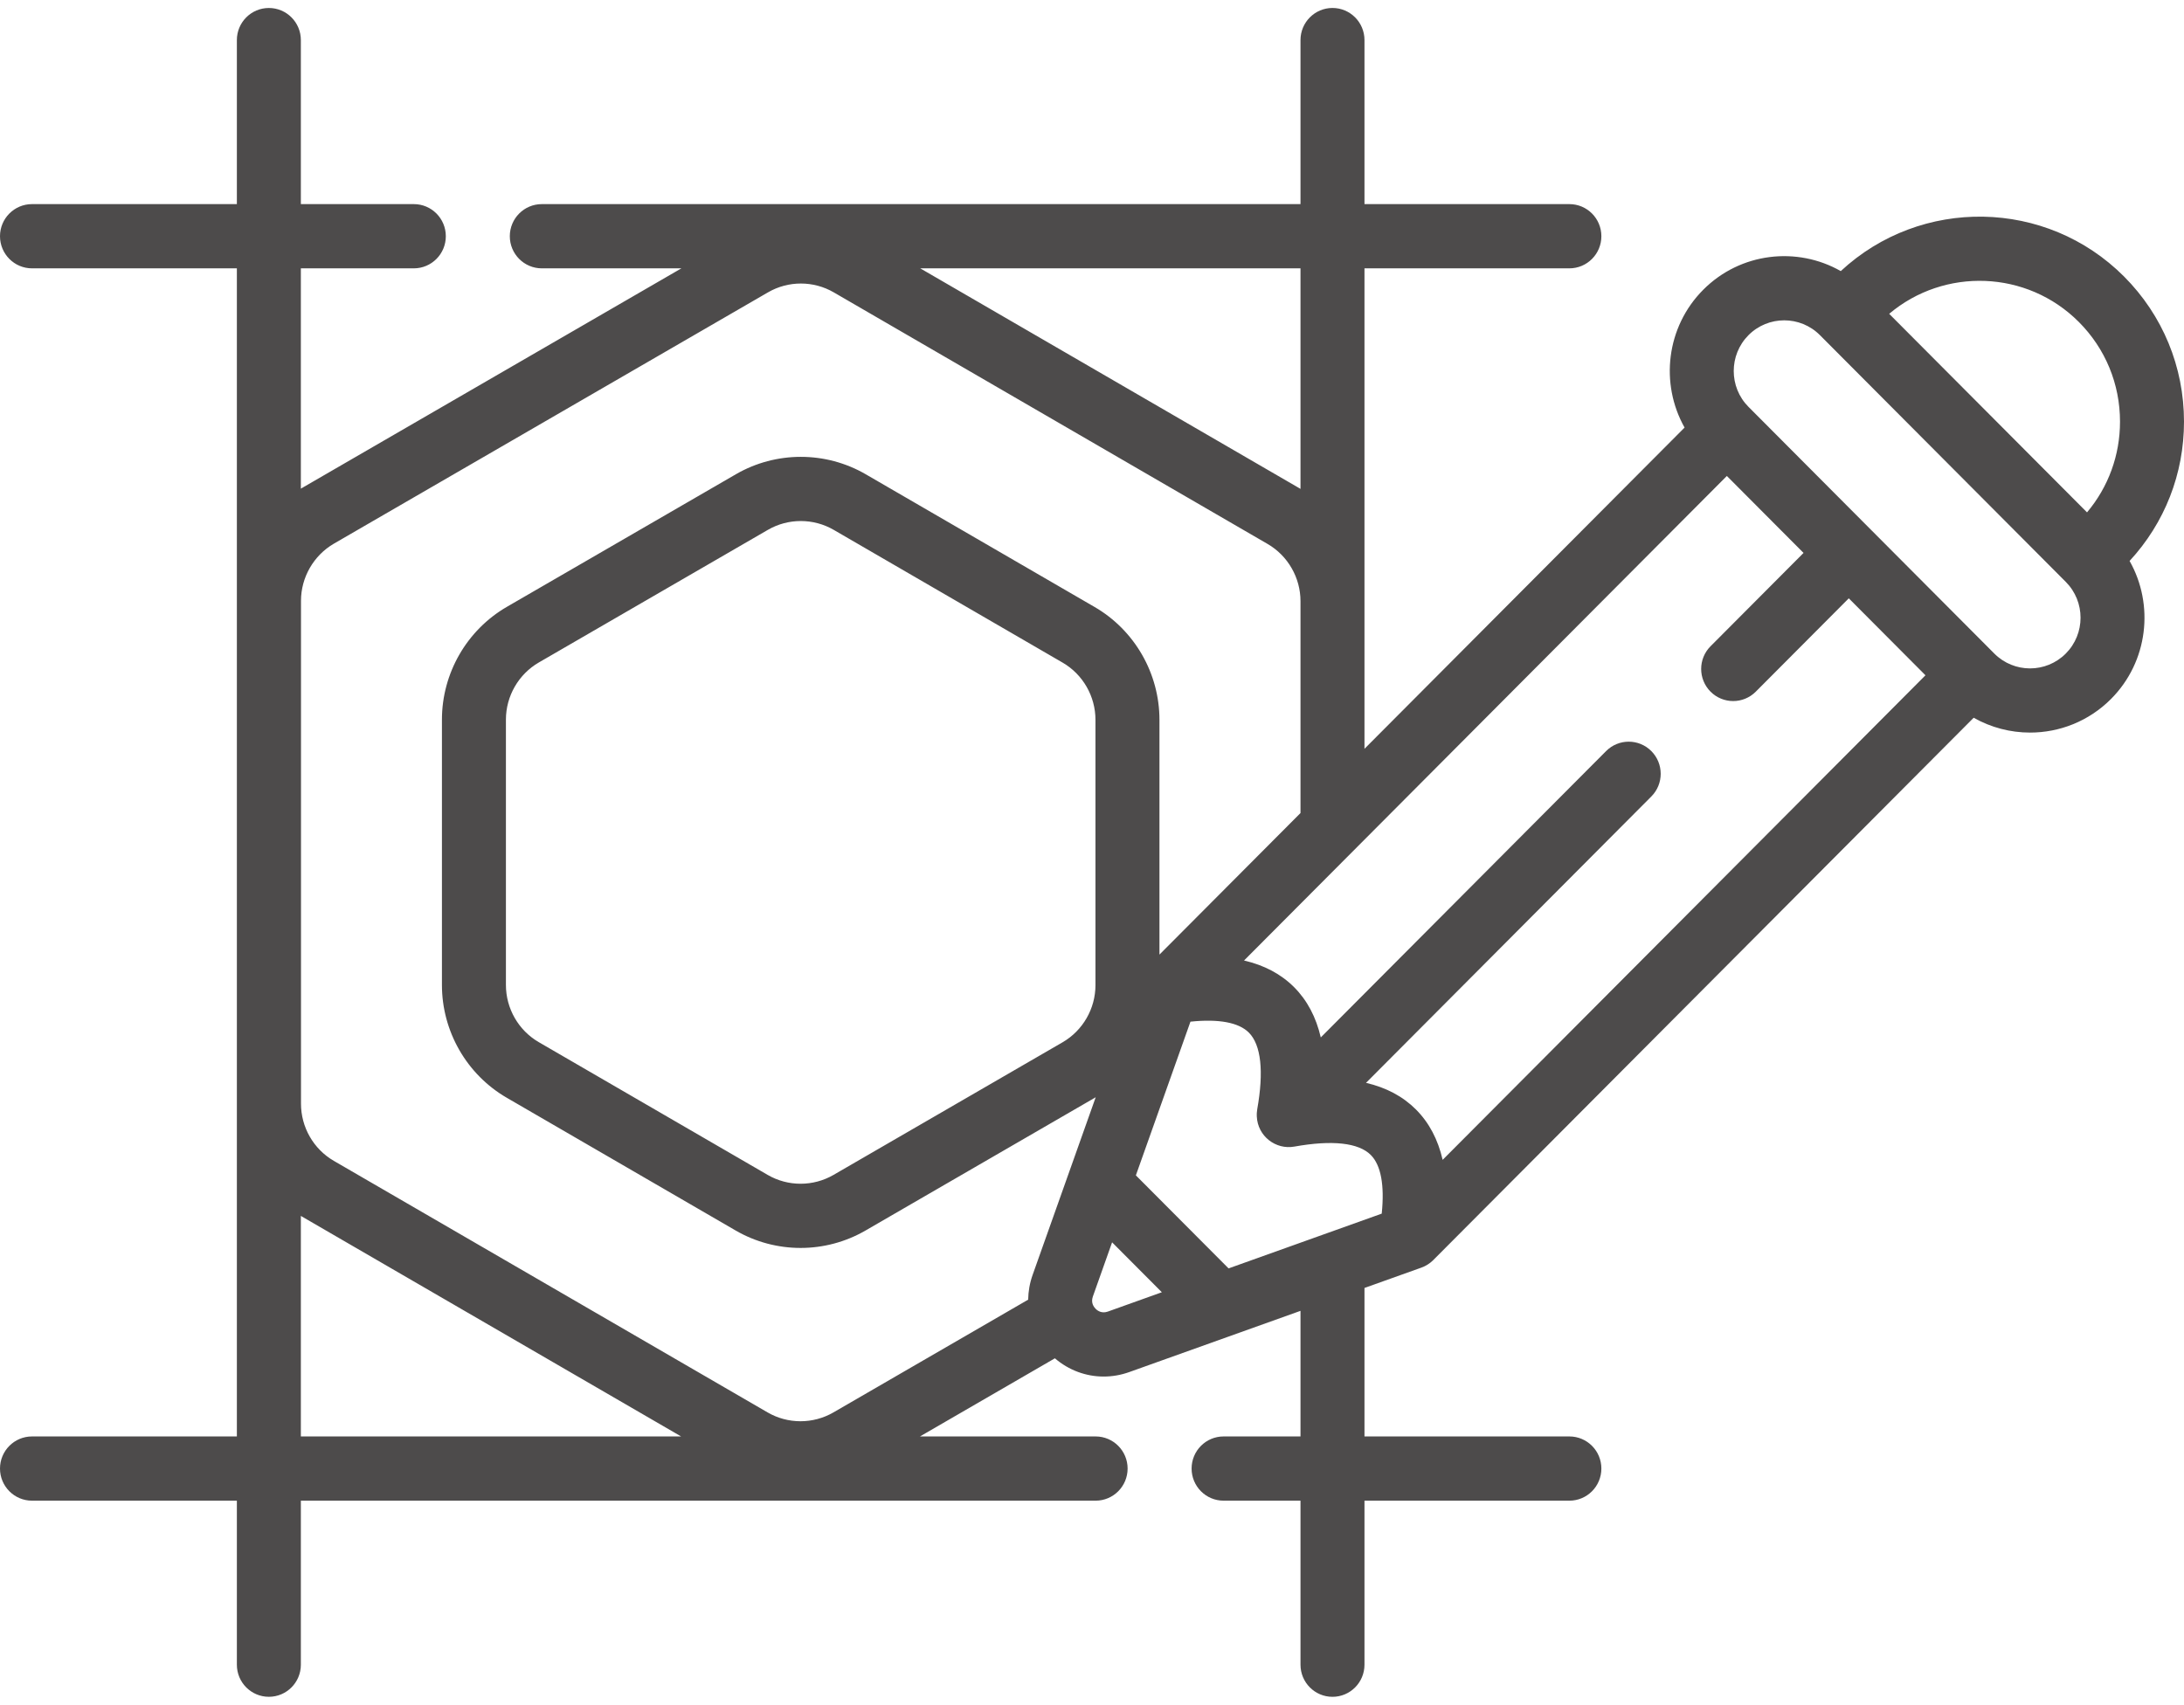<svg width="114" height="89" viewBox="0 0 114 89" fill="none" xmlns="http://www.w3.org/2000/svg">
<path d="M114 22.014C114 19.153 112.89 16.463 110.874 14.439C106.812 10.365 100.264 10.27 96.084 14.153C93.804 12.853 90.847 13.177 88.906 15.126C86.967 17.072 86.643 20.034 87.931 22.322L71.223 39.092V14.009H81.918C82.841 14.009 83.588 13.258 83.588 12.332C83.588 11.406 82.841 10.656 81.918 10.656H71.223V2.092C71.223 1.166 70.475 0.416 69.553 0.416C68.631 0.416 67.883 1.166 67.883 2.092V10.656H28.281C27.359 10.656 26.611 11.406 26.611 12.332C26.611 13.258 27.359 14.009 28.281 14.009H35.568L15.763 25.476C15.743 25.487 15.724 25.5 15.704 25.512V14.009H21.601C22.523 14.009 23.271 13.258 23.271 12.332C23.271 11.406 22.523 10.656 21.601 10.656H15.704V2.093C15.704 1.167 14.957 0.417 14.034 0.417C13.112 0.417 12.364 1.167 12.364 2.093V10.656H1.67C0.748 10.656 0 11.406 0 12.332C0 13.258 0.748 14.009 1.67 14.009H12.364V74.991H1.67C0.748 74.991 0 75.741 0 76.667C0 77.593 0.748 78.344 1.67 78.344H12.364V86.907C12.364 87.833 13.112 88.583 14.034 88.583C14.957 88.583 15.704 87.833 15.704 86.907V78.344H57.189C58.111 78.344 58.859 77.593 58.859 76.667C58.859 75.741 58.111 74.991 57.189 74.991H48.02L55.063 70.912C55.787 71.534 56.685 71.864 57.608 71.864C58.055 71.864 58.508 71.787 58.949 71.629L67.883 68.434V74.991H63.868C62.946 74.991 62.199 75.741 62.199 76.667C62.199 77.593 62.946 78.344 63.868 78.344H67.883V86.907C67.883 87.833 68.631 88.584 69.553 88.584C70.475 88.584 71.223 87.833 71.223 86.907V78.344H81.918C82.841 78.344 83.588 77.593 83.588 76.667C83.588 75.741 82.841 74.991 81.918 74.991H71.223V67.239L74.194 66.177C74.194 66.177 74.195 66.176 74.196 66.176C74.25 66.157 74.303 66.134 74.355 66.109C74.367 66.103 74.379 66.097 74.391 66.09C74.429 66.071 74.466 66.05 74.502 66.028C74.518 66.019 74.533 66.009 74.549 65.998C74.583 65.976 74.615 65.953 74.647 65.928C74.66 65.918 74.673 65.909 74.686 65.898C74.729 65.863 74.771 65.826 74.81 65.787C74.811 65.786 74.813 65.785 74.814 65.783L103.022 37.47C103.931 37.986 104.948 38.245 105.964 38.245C107.495 38.245 109.025 37.66 110.19 36.491C112.132 34.541 112.455 31.574 111.16 29.285C112.994 27.301 114 24.736 114 22.014ZM108.512 16.81C109.898 18.2 110.66 20.048 110.66 22.014C110.66 23.767 110.052 25.425 108.938 26.749L98.611 16.383C101.489 13.953 105.805 14.094 108.512 16.81ZM64.129 66.218L59.29 61.361L62.139 53.337C63.612 53.184 64.658 53.376 65.189 53.909C65.826 54.549 65.977 55.934 65.624 57.915C65.623 57.924 65.623 57.933 65.621 57.943C65.613 57.992 65.607 58.042 65.604 58.091C65.603 58.111 65.602 58.131 65.601 58.151C65.599 58.195 65.6 58.238 65.602 58.282C65.647 59.316 66.59 60.034 67.562 59.859C69.536 59.505 70.916 59.657 71.553 60.297C72.084 60.83 72.276 61.88 72.123 63.359L64.129 66.218ZM73.915 57.927C73.232 57.241 72.358 56.776 71.303 56.531L86.196 41.581C86.848 40.927 86.848 39.866 86.196 39.211C85.544 38.556 84.487 38.556 83.835 39.211L68.942 54.16C68.697 53.101 68.234 52.224 67.551 51.538C66.867 50.852 65.992 50.389 64.936 50.144L90.138 24.848L94.141 28.866L89.287 33.738C88.634 34.393 88.634 35.454 89.287 36.109C89.939 36.763 90.996 36.763 91.648 36.109L96.503 31.236L100.505 35.254L75.303 60.551C75.06 59.491 74.598 58.613 73.915 57.927ZM67.883 14.009V25.524C67.868 25.515 67.853 25.505 67.837 25.495L48.034 14.009H67.883ZM15.711 31.365C15.712 30.139 16.373 28.994 17.433 28.379L40.089 15.262C41.148 14.648 42.464 14.649 43.522 15.264L66.166 28.398C67.225 29.013 67.883 30.158 67.883 31.386V42.445L60.521 49.835V37.581C60.522 35.158 59.226 32.901 57.139 31.69L45.19 24.76C43.101 23.548 40.505 23.547 38.415 24.757L26.46 31.679C24.369 32.89 23.069 35.145 23.068 37.567V51.419C23.067 53.842 24.363 56.098 26.451 57.309L38.4 64.24C39.445 64.846 40.617 65.15 41.789 65.15C42.959 65.15 44.13 64.847 45.174 64.243L57.129 57.321C57.151 57.308 57.171 57.294 57.194 57.281L53.9 66.56C53.749 66.985 53.675 67.419 53.668 67.85L43.502 73.737C42.441 74.351 41.124 74.351 40.066 73.736L17.422 60.602C16.365 59.988 15.709 58.845 15.711 57.614V31.365ZM57.181 37.58V51.432C57.18 52.659 56.521 53.803 55.459 54.417L43.505 61.339C42.445 61.952 41.129 61.952 40.071 61.337L28.122 54.406C27.064 53.793 26.407 52.649 26.408 51.419V37.567C26.408 36.341 27.068 35.197 28.129 34.583L40.083 27.661C40.613 27.354 41.206 27.201 41.8 27.201C42.394 27.201 42.988 27.355 43.518 27.662L55.467 34.593C56.524 35.206 57.181 36.351 57.181 37.58ZM15.704 74.991V63.476C15.72 63.485 15.735 63.495 15.75 63.505L35.553 74.991H15.704V74.991ZM57.828 68.472C57.511 68.585 57.291 68.43 57.189 68.327C57.087 68.224 56.932 68.005 57.045 67.686L58.049 64.857L60.646 67.463L57.828 68.472ZM107.829 34.12C106.801 35.153 105.127 35.153 104.099 34.12L104.048 34.069L91.319 21.292L91.268 21.241C90.24 20.208 90.24 18.529 91.268 17.497C91.782 16.981 92.457 16.723 93.132 16.723C93.808 16.723 94.483 16.981 94.997 17.497L107.829 30.377C108.857 31.409 108.857 33.088 107.829 34.12Z" fill="#4D4B4B"/>
</svg>
